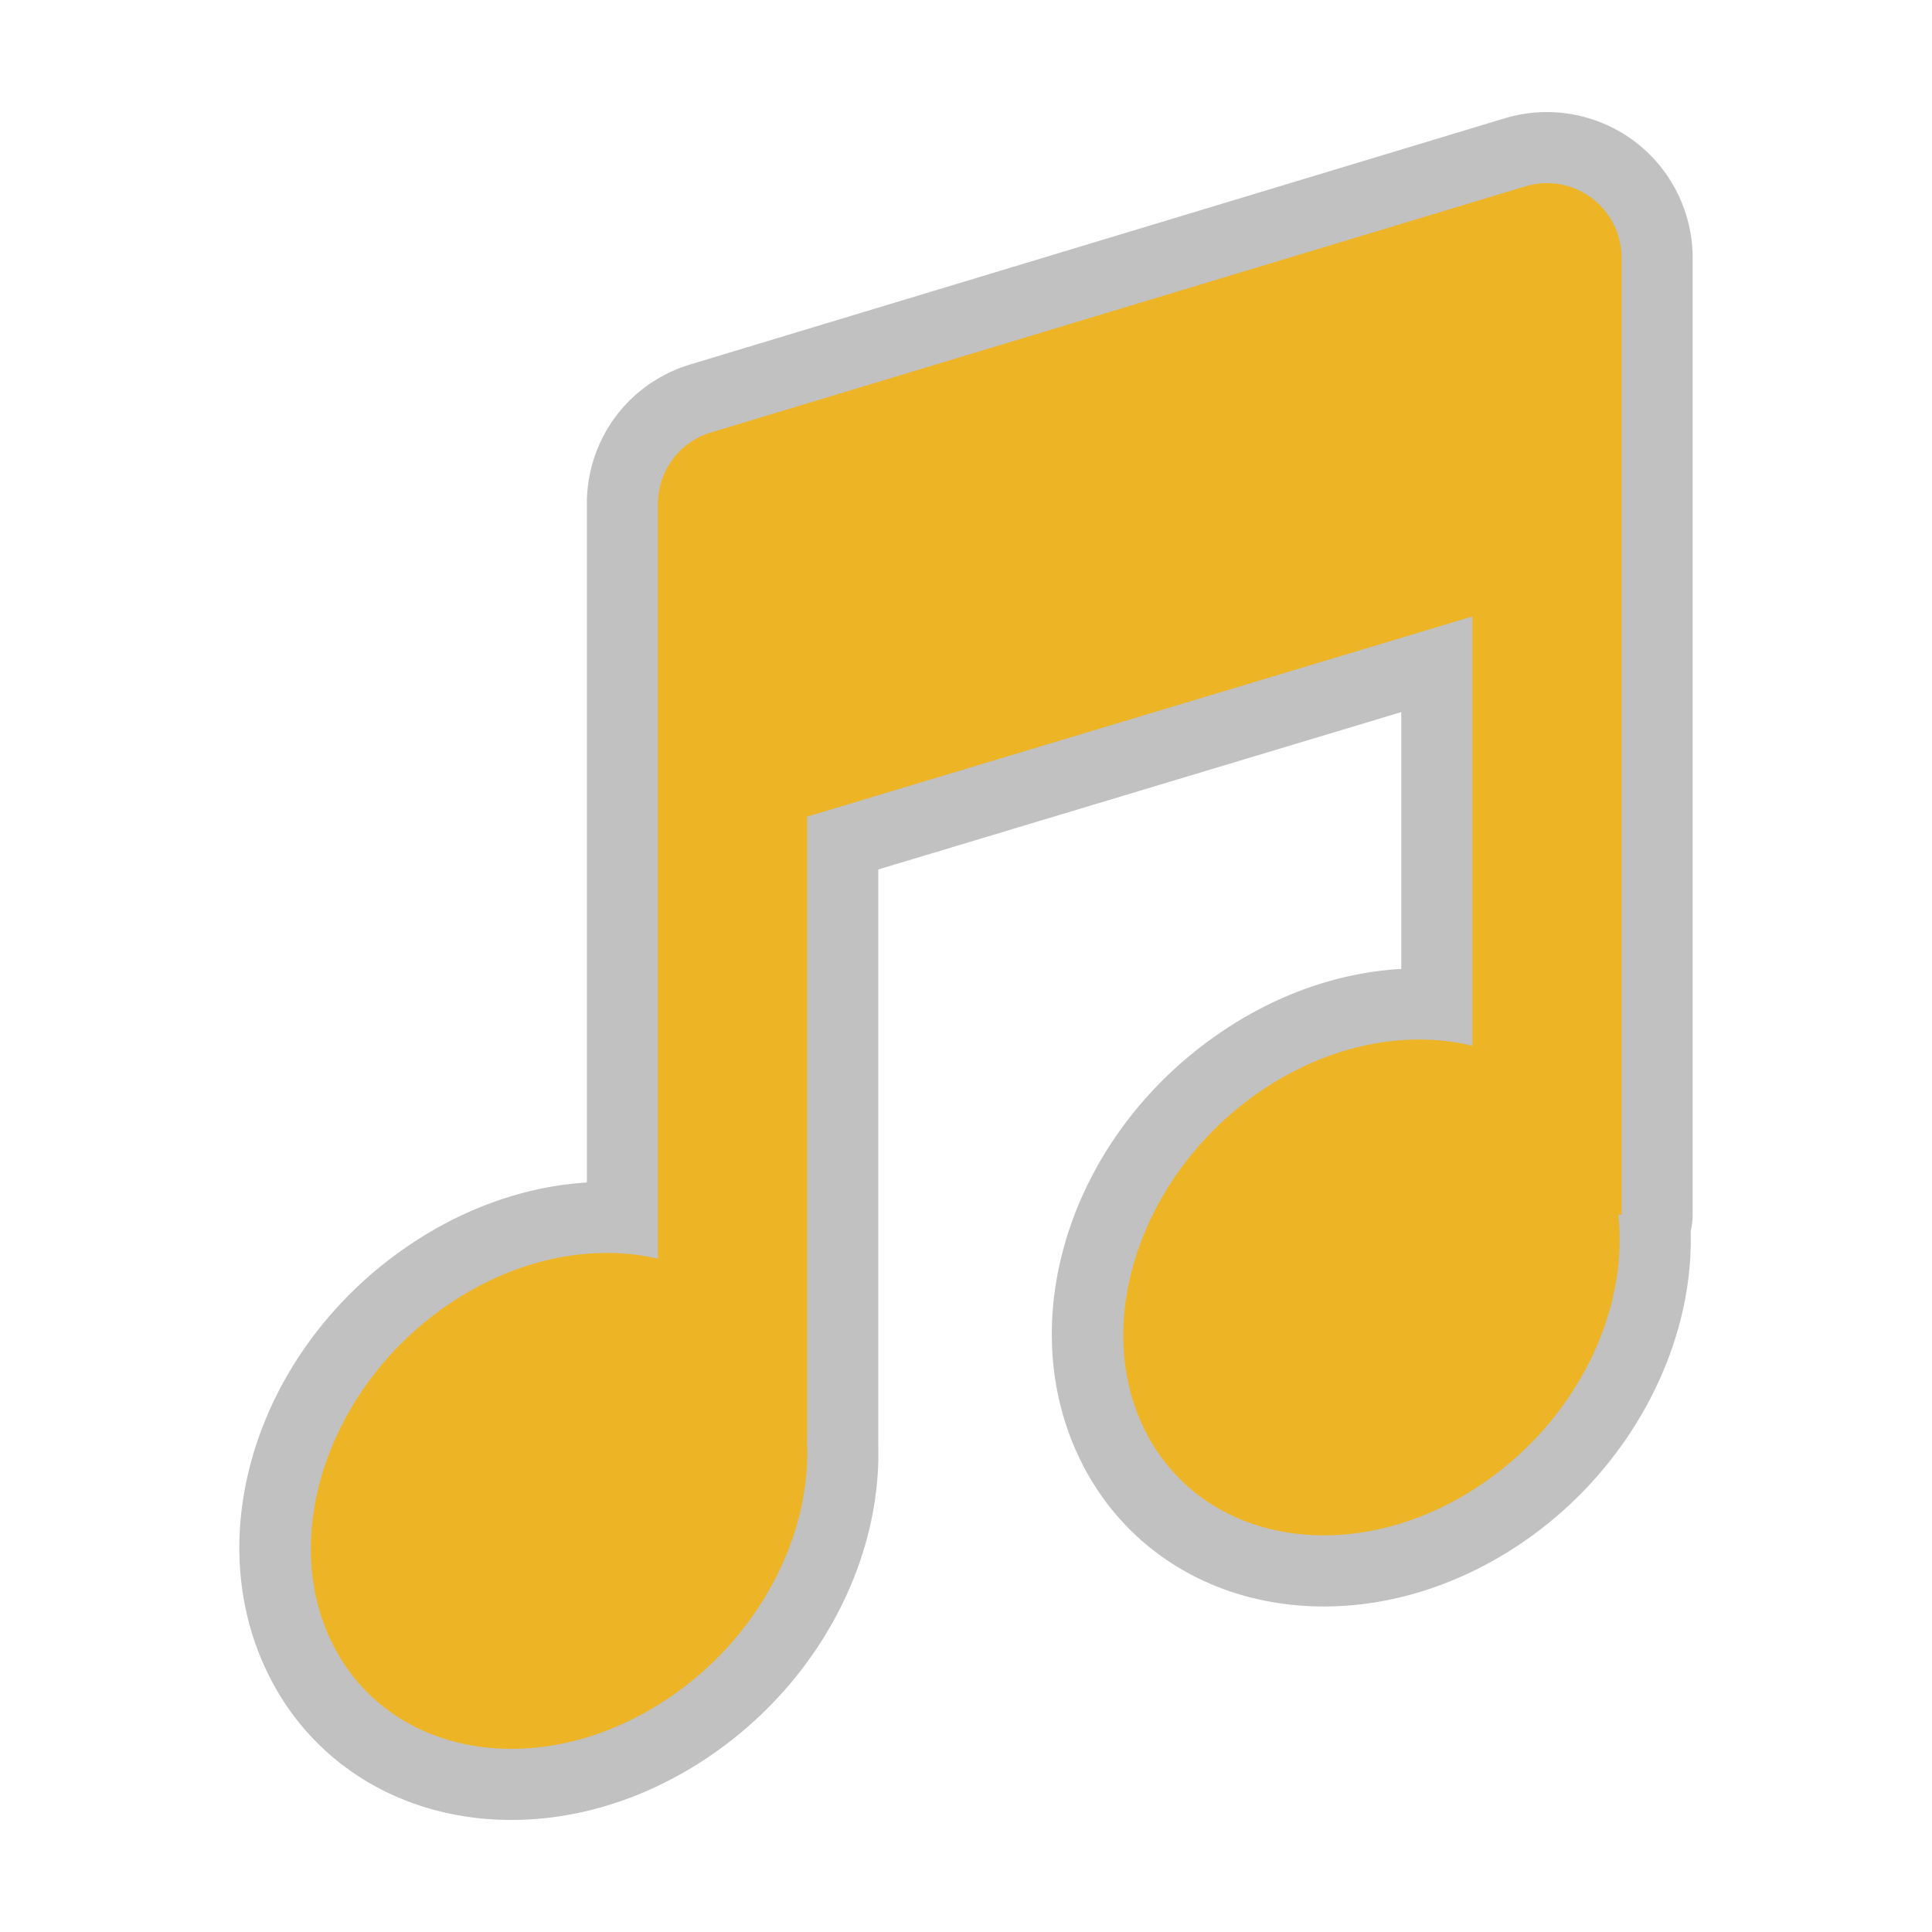 <?xml version="1.0" encoding="utf-8"?>
<svg xml:space="preserve" viewBox="0 0 100 100" y="0" x="0" xmlns="http://www.w3.org/2000/svg" id="圖層_1" version="1.1" style="height: 100%; width: 100%; background: rgba(0, 0, 0, 0) none repeat scroll 0% 0%; shape-rendering: auto;" width="60px" height="60px"><g style="transform-origin: 50% 50% 0px; transform: rotate(0deg) scale(0.8);" class="ldl-scale"><g class="ldl-ani"><g class="ldl-layer"><g class="ldl-ani" style="transform-origin: 50px 50px 0px; transform: scale(1.3); animation: 1.111s linear -0.833s infinite normal forwards running heartbeat-2e6af07b-76bb-4968-9f93-d09567e42426;"><path fill="#d1d1d1" d="M27.378 92.5c-5.288 0-9.792-2.668-12.048-7.138-3.657-7.246-.386-16.816 7.446-21.787 2.617-1.661 5.486-2.62 8.354-2.8V27c0-3.22 2.071-6.01 5.154-6.941L76.816 7.81a7.24 7.24 0 0 1 2.098-.31 7.3 7.3 0 0 1 4.323 1.43 7.278 7.278 0 0 1 2.928 5.821V62.37c0 .285-.034.563-.097.828.162 6.045-3.306 12.289-8.911 15.847-2.919 1.852-6.15 2.831-9.344 2.831-5.288 0-9.792-2.669-12.048-7.139-3.656-7.246-.386-16.815 7.446-21.786 2.646-1.68 5.551-2.641 8.452-2.805V37.363l-26.029 7.832v28.381c0 .05-.001.098-.003.148.208 6.132-3.258 12.358-8.908 15.944-2.92 1.853-6.151 2.832-9.345 2.832z" style="fill: rgb(193, 193, 193);"></path></g></g><g class="ldl-layer"><g class="ldl-ani" style="transform-origin: 50px 50px 0px; transform: scale(1.3); animation: 1.111s linear -1.111s infinite normal forwards running heartbeat-2e6af07b-76bb-4968-9f93-d09567e42426;"><path fill="#454545" d="M82.626 14.752a3.71 3.71 0 0 0-4.787-3.554L37.308 23.446A3.712 3.712 0 0 0 34.669 27v37.568c-3.081-.717-6.694-.103-9.997 1.994-6.218 3.946-8.987 11.65-6.183 17.205 2.804 5.556 10.119 6.861 16.337 2.914 4.789-3.04 7.528-8.306 7.255-13.104h.013V42.565L75.2 32.603V53.97c-3.103-.753-6.756-.15-10.094 1.968-6.217 3.946-8.986 11.649-6.183 17.204 2.804 5.556 10.119 6.861 16.337 2.914 4.984-3.163 7.748-8.737 7.207-13.687h.159V14.752z" style="fill: rgb(237, 180, 38);"></path></g></g></g></g><style id="heartbeat-2e6af07b-76bb-4968-9f93-d09567e42426" data-anikit="">@keyframes heartbeat-2e6af07b-76bb-4968-9f93-d09567e42426
{
  0% {
    animation-timing-function: cubic-bezier(0.168,0.604,0.546,3.086);
    transform: scale(1.3);
  }
  30% {
    animation-timing-function: cubic-bezier(0.321,0.344,0.682,0.66);
    transform: scale(1.15);
  }
  31% {
    animation-timing-function: cubic-bezier(0.281,0.506,0.535,0.909);
    transform: scale(1.146);
  }
  100% {
    transform: scale(1);
  }
}</style><!-- [ldio] generated by https://loading.io/ --></svg>